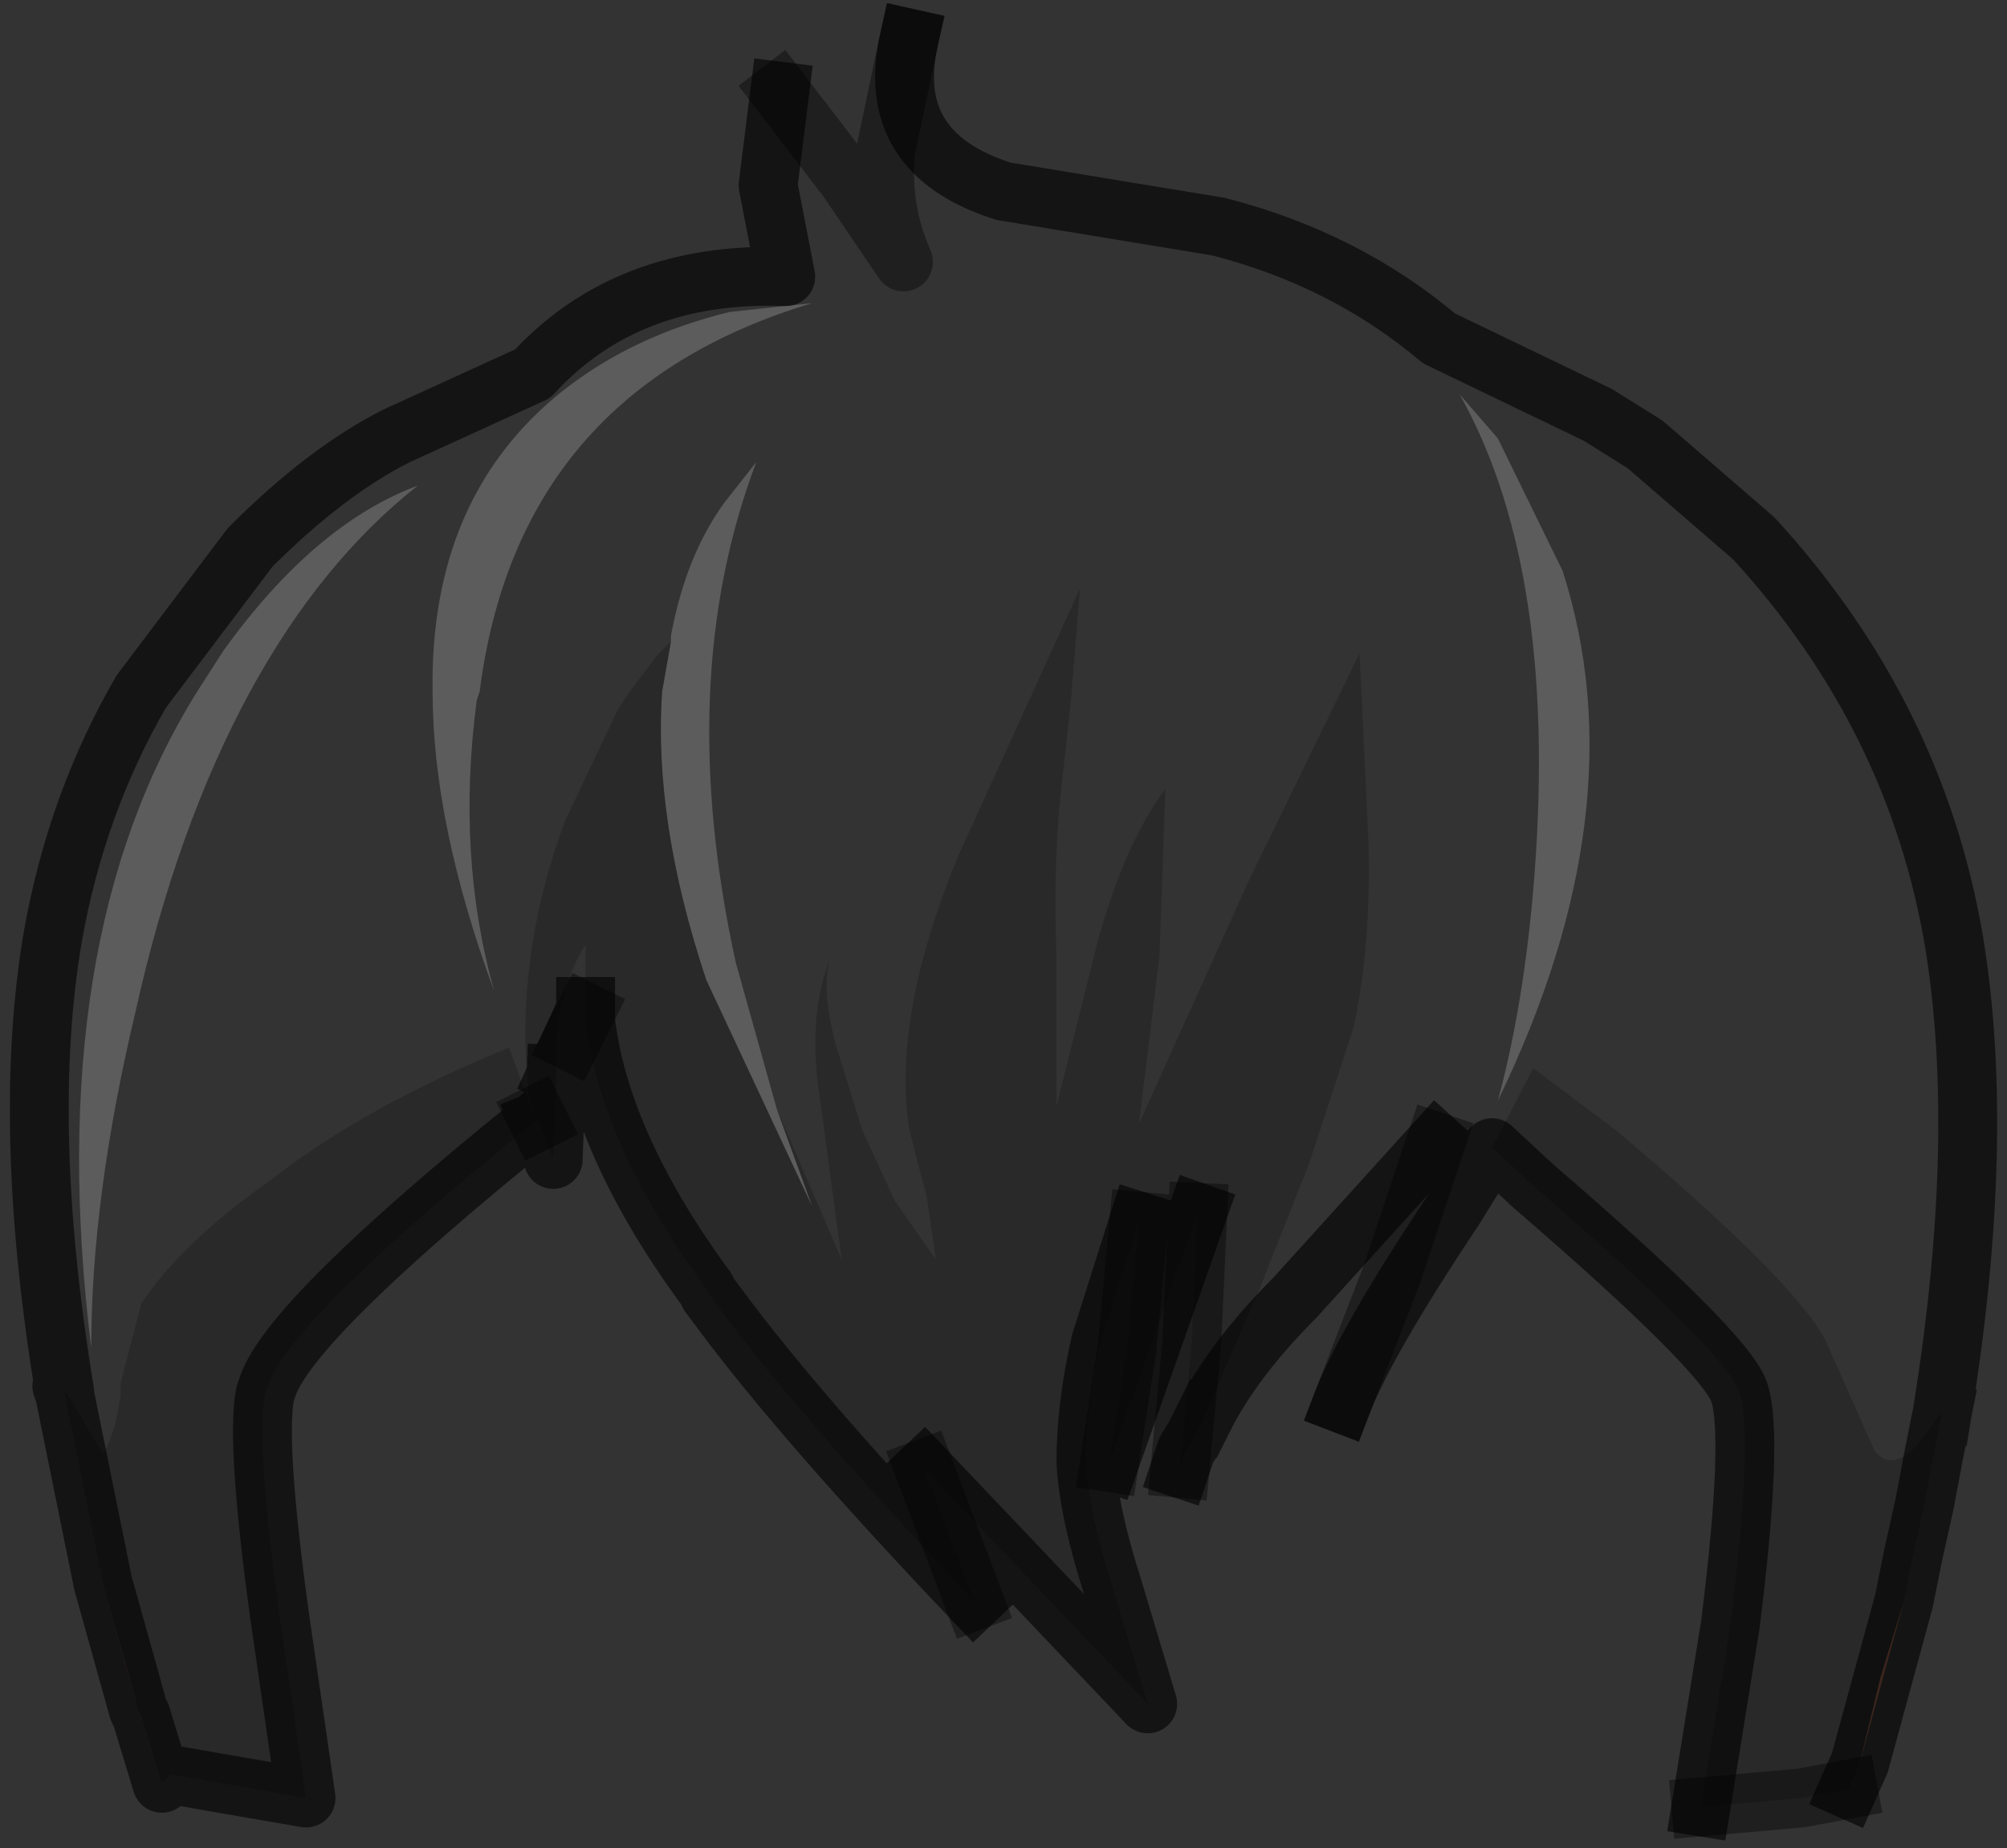<?xml version="1.0" encoding="UTF-8" standalone="no"?>
<svg xmlns:xlink="http://www.w3.org/1999/xlink" height="31.4px" width="34.1px" xmlns="http://www.w3.org/2000/svg">
  <rect width="100%" height="100%" fill="#333333" stroke="none"/>
  <g transform="matrix(1.0, 0.0, 0.0, 1.0, 17.05, 18.2)">
    <path d="M-1.6 -17.55 Q-2.05 -15.6 0.0 -14.95 L3.65 -14.35 Q5.8 -13.8 7.4 -12.45 L10.1 -11.15 10.9 -10.65 12.75 -9.05 Q15.5 -6.05 16.15 -2.2 16.7 1.15 15.95 5.8 L15.85 5.9 Q15.2 6.95 14.8 6.45 L14.0 4.65 Q13.55 3.65 10.4 1.0 L9.0 -0.05 8.3 1.3 7.65 2.35 Q6.15 4.6 5.75 5.65 L6.6 3.45 7.35 1.2 4.95 3.85 Q3.9 4.9 3.4 5.9 L3.55 5.55 4.35 3.7 5.2 1.55 5.95 -0.75 Q6.25 -2.15 6.2 -3.9 L6.05 -7.1 4.15 -3.2 2.3 0.9 2.65 -1.95 2.75 -4.8 Q2.05 -3.85 1.6 -2.2 L0.9 0.6 0.9 -1.95 Q0.85 -3.4 0.95 -4.5 L1.15 -6.35 1.3 -8.2 -0.75 -3.7 Q-1.9 -0.95 -1.6 1.0 L-1.3 2.15 -1.15 3.2 -1.85 2.2 -2.4 1.0 -2.85 -0.45 Q-3.1 -1.4 -2.95 -1.9 -3.35 -0.9 -3.1 0.6 L-2.75 3.2 -3.85 0.65 -4.55 -1.85 Q-5.6 -6.65 -4.2 -10.35 L-4.75 -9.65 Q-5.4 -8.75 -5.65 -7.4 L-5.65 -7.3 -5.9 -7.05 -6.35 -6.45 -6.55 -6.15 -7.45 -4.25 Q-8.25 -2.1 -8.1 0.05 L-8.05 0.55 -7.95 0.75 -8.0 0.7 -8.4 -0.4 Q-10.85 0.6 -12.45 1.85 -13.95 2.9 -14.65 3.95 L-15.0 5.3 -15.0 5.5 Q-15.1 6.2 -15.3 6.5 L-15.9 5.5 -15.95 5.45 Q-16.7 0.9 -16.15 -2.3 -15.75 -4.55 -14.65 -6.45 L-12.8 -8.9 Q-11.5 -10.2 -10.3 -10.8 L-8.0 -11.85 Q-6.4 -13.6 -3.7 -13.5 L-4.0 -15.05 -3.8 -16.65 -2.65 -15.15 -1.7 -13.75 Q-2.1 -14.65 -2.0 -15.65 L-1.6 -17.55 M9.5 -8.5 L8.4 -10.75 7.75 -11.5 Q9.35 -8.65 9.05 -3.75 8.9 -1.35 8.4 0.5 10.8 -4.45 9.5 -8.5 M-4.65 -12.9 Q-6.3 -12.5 -7.5 -11.55 -9.75 -9.75 -9.7 -6.45 -9.7 -4.2 -8.65 -1.35 -9.3 -3.65 -8.95 -6.3 L-8.9 -6.45 Q-8.25 -11.55 -3.25 -13.05 L-4.65 -12.9 M-12.8 -6.45 Q-11.6 -8.65 -9.95 -9.95 -11.7 -9.3 -13.25 -7.15 L-13.7 -6.45 Q-16.35 -2.2 -15.5 4.7 -15.5 2.15 -14.75 -1.0 -14.05 -4.15 -12.8 -6.45 M-7.6 0.05 L-7.6 -0.4 Q-7.55 -1.45 -7.1 -2.15 L-7.1 -1.1 -7.35 -0.5 -7.6 0.05" fill="#ffffff" fill-opacity="0.0" fill-rule="evenodd" stroke="none"/>
    <path d="M-5.65 -7.3 L-5.65 -7.4 Q-5.4 -8.75 -4.75 -9.65 L-4.2 -10.35 Q-5.6 -6.65 -4.55 -1.85 L-3.85 0.65 -3.25 2.3 -5.05 -1.55 Q-5.95 -4.25 -5.8 -6.45 L-5.65 -7.3 M9.5 -8.5 Q10.8 -4.45 8.4 0.5 8.9 -1.35 9.05 -3.75 9.35 -8.65 7.75 -11.5 L8.4 -10.75 9.5 -8.5 M-12.8 -6.45 Q-14.05 -4.15 -14.75 -1.0 -15.5 2.15 -15.5 4.7 -16.35 -2.2 -13.7 -6.45 L-13.25 -7.15 Q-11.7 -9.3 -9.95 -9.95 -11.6 -8.65 -12.8 -6.45 M-4.65 -12.9 L-3.25 -13.05 Q-8.25 -11.55 -8.9 -6.45 L-8.95 -6.3 Q-9.3 -3.65 -8.65 -1.35 -9.7 -4.2 -9.7 -6.45 -9.75 -9.75 -7.5 -11.55 -6.3 -12.5 -4.65 -12.9" fill="#ffffff" fill-opacity="0.2" fill-rule="evenodd" stroke="none"/>
    <path d="M-15.95 5.45 L-15.9 5.5 -15.3 6.5 Q-15.1 6.2 -15.0 5.5 L-15.0 5.3 -14.65 3.95 Q-13.95 2.9 -12.45 1.85 -10.85 0.6 -8.4 -0.4 L-8.0 0.7 -7.95 0.75 -8.05 0.55 -8.1 0.05 Q-8.25 -2.1 -7.45 -4.25 L-6.55 -6.15 -6.35 -6.45 -5.9 -7.05 -5.65 -7.3 -5.8 -6.45 Q-5.95 -4.25 -5.05 -1.55 L-3.25 2.3 -3.85 0.65 -2.75 3.2 -3.1 0.6 Q-3.35 -0.9 -2.95 -1.9 -3.1 -1.4 -2.85 -0.45 L-2.4 1.0 -1.85 2.2 -1.15 3.2 -1.3 2.15 -1.6 1.0 Q-1.9 -0.95 -0.75 -3.7 L1.3 -8.2 1.15 -6.35 0.95 -4.5 Q0.85 -3.4 0.9 -1.95 L0.9 0.6 1.6 -2.2 Q2.05 -3.85 2.75 -4.8 L2.65 -1.95 2.3 0.9 4.15 -3.2 6.05 -7.1 6.2 -3.9 Q6.25 -2.15 5.95 -0.75 L5.2 1.55 4.35 3.7 3.55 5.55 3.4 5.9 3.25 6.2 3.1 6.45 3.0 6.75 3.2 4.6 3.3 2.4 1.8 6.65 2.1 4.7 2.3 2.55 1.65 4.6 Q1.4 5.7 1.4 6.65 1.45 7.5 1.85 8.75 L2.45 10.75 -1.35 6.75 -0.5 9.0 Q-3.45 5.9 -4.85 4.0 L-5.0 3.8 -5.05 3.7 Q-6.85 1.25 -7.1 -0.85 L-7.1 -1.0 -7.1 -1.1 -7.1 -2.15 Q-7.55 -1.45 -7.6 -0.4 L-7.6 0.05 -7.65 1.5 -7.9 0.85 -7.95 0.85 Q-12.1 4.2 -12.5 5.35 L-12.55 5.5 Q-12.7 6.35 -12.3 9.25 L-11.85 12.35 -13.3 12.1 -14.15 11.95 -14.3 12.1 -14.65 10.95 -14.7 10.85 -14.9 10.15 -15.3 8.7 -15.95 5.5 -16.0 5.35 -15.95 5.45 M8.3 1.3 L9.0 -0.05 10.4 1.0 Q13.55 3.65 14.0 4.65 L14.8 6.45 Q15.2 6.95 15.85 5.9 L15.95 5.8 15.8 6.55 15.65 7.35 15.45 8.25 15.3 9.0 14.9 10.3 14.55 11.75 14.35 12.2 13.55 12.35 11.85 12.5 12.35 9.4 Q12.75 6.2 12.5 5.45 12.25 4.75 9.0 1.95 L8.3 1.3 M-7.95 0.75 L-7.9 0.85 -7.95 0.75" fill="#000000" fill-opacity="0.2" fill-rule="evenodd" stroke="none"/>
    <path d="M15.3 9.0 L14.55 11.75 14.9 10.3 15.3 9.0 M-14.7 10.85 L-15.3 8.7 -14.9 10.15 -14.7 10.85" fill="#945c47" fill-rule="evenodd" stroke="none"/>
    <path d="M15.95 5.8 Q16.7 1.15 16.15 -2.2 15.5 -6.05 12.75 -9.05 L10.9 -10.65 10.1 -11.15 7.4 -12.45 Q5.8 -13.8 3.65 -14.35 L0.0 -14.95 Q-2.05 -15.6 -1.6 -17.55 M-3.8 -16.65 L-4.0 -15.05 -3.7 -13.5 Q-6.4 -13.6 -8.0 -11.85 L-10.3 -10.8 Q-11.5 -10.2 -12.8 -8.9 L-14.65 -6.45 Q-15.75 -4.55 -16.15 -2.3 -16.7 0.9 -15.95 5.45 L-16.0 5.35 -15.95 5.5 -15.3 8.7 -14.7 10.85 -14.65 10.95 -14.3 12.1 -14.15 11.95 -13.3 12.1 -11.85 12.35 -12.3 9.25 Q-12.7 6.35 -12.55 5.5 L-12.5 5.35 Q-12.1 4.2 -7.95 0.85 M3.4 5.9 Q3.9 4.9 4.95 3.85 L7.35 1.2 M5.75 5.65 Q6.15 4.6 7.65 2.35 L8.3 1.3 9.0 1.95 Q12.25 4.75 12.5 5.45 12.75 6.2 12.35 9.4 L11.85 12.5 M15.95 5.8 L15.8 6.55 15.65 7.35 15.45 8.25 15.3 9.0 14.55 11.75 14.35 12.2 M-1.35 6.75 L2.45 10.75 1.85 8.75 Q1.45 7.5 1.4 6.65 1.4 5.7 1.65 4.6 L2.3 2.55 M1.8 6.65 L3.3 2.4 M3.0 6.75 L3.1 6.45 3.25 6.2 3.4 5.9 M-7.6 0.05 L-7.35 -0.5 M-7.1 -1.1 L-7.1 -1.0 -7.1 -0.85 Q-6.85 1.25 -5.05 3.7 L-5.0 3.8 -4.85 4.0 Q-3.45 5.9 -0.5 9.0 M-7.6 0.05 L-7.65 1.5 -7.9 0.85" fill="none" stroke="#000000" stroke-linecap="square" stroke-linejoin="round" stroke-opacity="0.6" stroke-width="1.0"/>
    <path d="M-1.6 -17.55 L-2.0 -15.65 Q-2.1 -14.65 -1.7 -13.75 L-2.65 -15.15 -3.8 -16.65 M7.35 1.2 L6.6 3.45 5.75 5.65 M14.35 12.2 L13.55 12.35 11.85 12.5 M2.3 2.55 L2.1 4.7 1.8 6.65 M3.3 2.4 L3.2 4.6 3.0 6.75 M-0.5 9.0 L-1.35 6.75 M-7.1 -1.0 L-7.35 -0.5 M-7.9 0.85 L-7.95 0.75" fill="none" stroke="#000000" stroke-linecap="square" stroke-linejoin="round" stroke-opacity="0.4" stroke-width="1.0"/>
  </g>
</svg>
